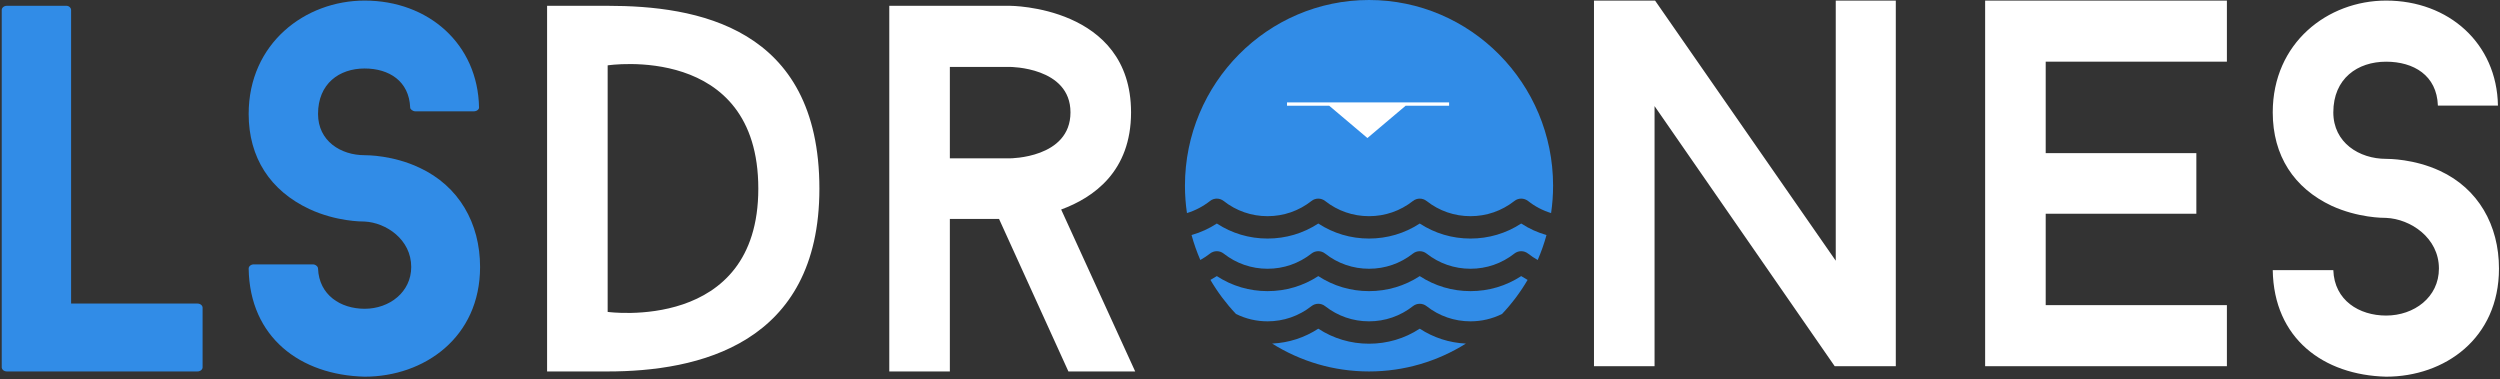 <?xml version="1.0" encoding="UTF-8"?>
<svg width="798px" height="121px" viewBox="0 0 798 121" version="1.1" xmlns="http://www.w3.org/2000/svg" xmlns:xlink="http://www.w3.org/1999/xlink">
    <rect x="0" y="0" width="798" height="121" fill="#333333" stroke="none"/>
    <!-- Generator: Sketch 47.1 (45422) - http://www.bohemiancoding.com/sketch -->
    <title>Logo_LSDRONES Copy</title>
    <desc>Created with Sketch.</desc>
    <defs></defs>
    <g id="Page-1" stroke="none" stroke-width="1" fill="none" fill-rule="evenodd">
        <g id="Logo_LSDRONES-Copy">
            <path d="M174.631,1.853 L193.965,1.853 C222.057,1.853 261.552,8.355 261.552,60.211 C261.552,110.065 222.718,118.568 193.965,118.568 L174.631,118.568 L174.631,1.853 Z M193.965,99.56 C193.965,99.56 242.052,106.23 242.052,60.211 C242.052,13.524 193.965,20.861 193.965,20.861 L193.965,99.56 Z M341.036,118.568 L318.893,69.881 L303.194,69.881 L303.194,118.568 L283.86,118.568 L283.86,1.853 L322.363,1.853 C322.363,1.853 361.031,1.853 361.031,35.867 C361.031,54.708 349.133,63.045 338.723,66.88 L362.353,118.568 L341.036,118.568 Z M303.194,21.361 L303.194,50.54 L322.363,50.54 C322.363,50.54 341.697,50.54 341.697,35.867 C341.697,21.361 322.363,21.361 322.363,21.361 L303.194,21.361 Z M605.14,0.185 L585.971,0.185 L585.971,83.22 L528.3,0.185 L508.8,0.185 L508.8,116.901 L528.134,116.901 L528.134,33.866 L585.641,116.901 L605.14,116.901 L605.14,0.185 Z M710.826,19.693 L710.826,0.185 L633.655,0.185 L633.655,116.901 L710.826,116.901 L710.826,97.393 L652.989,97.393 L652.989,68.214 L701.076,68.214 L701.076,48.872 L652.989,48.872 L652.989,19.693 L710.826,19.693 Z M761.649,120.236 C780.322,120.236 797.673,108.064 797.673,85.721 C797.673,71.882 791.063,60.211 778.835,54.541 C770.572,50.707 762.475,50.707 761.649,50.707 C753.056,50.707 744.794,45.538 744.794,35.867 C744.794,25.029 752.56,19.693 761.649,19.693 C770.407,19.693 777.843,24.029 778.174,33.699 L797.343,33.699 C797.012,13.858 781.644,0.185 761.649,0.185 C742.976,0.185 725.459,13.691 725.459,35.867 C725.459,49.706 732.235,60.044 744.298,65.713 C752.725,69.548 760.657,69.548 761.649,69.548 C769.416,69.881 778.504,75.884 778.504,85.721 C778.504,94.892 770.572,100.728 761.649,100.728 C753.056,100.728 745.124,95.892 744.794,86.221 L725.459,86.221 C725.79,108.064 741.654,119.736 761.649,120.236 Z" id="dr-neS" fill="#FFFFFF" fill-rule="nonzero"></path>
            <g id="LS" fill="#318CE7">
                <path d="M22.694,96.893 L22.694,3.187 C22.694,2.52 22.033,1.853 21.207,1.853 L2.203,1.853 C1.212,1.853 0.551,2.52 0.551,3.187 L0.551,117.235 C0.551,117.901 1.212,118.568 2.203,118.568 L63.015,118.568 C64.006,118.568 64.667,117.901 64.667,117.235 L64.667,98.227 C64.667,97.56 64.006,96.893 63.015,96.893 L22.694,96.893 Z M116.39,120.236 C135.394,120.236 153.24,107.731 153.24,85.221 C153.24,71.215 146.465,59.377 133.906,53.541 C125.479,49.539 117.216,49.539 116.39,49.539 C108.789,49.539 101.518,45.037 101.518,36.367 C101.518,26.696 108.293,21.861 116.39,21.861 C124.157,21.861 130.601,25.863 130.932,34.366 C130.932,34.867 131.758,35.533 132.584,35.533 L151.257,35.533 C152.249,35.533 152.91,34.867 152.91,34.366 C152.579,14.024 136.716,0.185 116.39,0.185 C97.386,0.185 79.374,13.858 79.374,36.367 C79.374,50.373 86.315,60.877 98.708,66.713 C107.301,70.715 115.399,70.715 116.39,70.715 C123.165,71.048 131.262,76.384 131.262,85.221 C131.262,93.224 124.322,98.56 116.39,98.56 C108.789,98.56 101.848,94.225 101.518,85.721 C101.518,85.054 100.691,84.387 99.865,84.387 L81.027,84.387 C80.035,84.387 79.374,85.054 79.374,85.721 C79.705,107.731 95.899,119.736 116.39,120.236 Z"></path>
            </g>
            <g id="Group-7" transform="translate(378.236, 0)" fill-rule="nonzero">
                <path d="M58.757,109.711 C52.931,109.711 47.383,108.06 42.562,104.913 C38.148,107.795 33.122,109.418 27.832,109.671 C36.82,115.307 47.416,118.568 58.755,118.568 C70.094,118.568 80.69,115.307 89.678,109.671 C84.389,109.418 79.364,107.796 74.948,104.915 C70.128,108.061 64.582,109.711 58.757,109.711 Z" id="Shape" fill="#318CE7"></path>
                <path d="M91.14,92.928 C85.315,92.928 79.77,91.278 74.948,88.133 C70.128,91.278 64.582,92.928 58.757,92.928 C52.93,92.928 47.383,91.277 42.562,88.131 C37.742,91.277 32.196,92.928 26.37,92.928 C20.544,92.928 14.996,91.277 10.175,88.131 C9.508,88.566 8.827,88.969 8.134,89.347 C10.438,93.281 13.176,96.927 16.286,100.212 C19.395,101.761 22.813,102.568 26.37,102.568 C31.502,102.568 36.349,100.891 40.386,97.718 C41.665,96.712 43.456,96.712 44.736,97.717 C48.775,100.891 53.623,102.568 58.756,102.568 C63.888,102.568 68.736,100.892 72.774,97.72 C74.052,96.715 75.844,96.715 77.122,97.72 C81.16,100.892 86.008,102.568 91.14,102.568 C94.697,102.568 98.117,101.761 101.225,100.21 C104.335,96.926 107.072,93.281 109.375,89.348 C108.682,88.97 108,88.566 107.333,88.13 C102.513,91.277 96.966,92.928 91.14,92.928 Z" id="Shape" fill="#318CE7"></path>
                <path d="M91.14,76.145 C85.315,76.145 79.77,74.496 74.948,71.35 C70.128,74.496 64.582,76.145 58.757,76.145 C52.93,76.145 47.383,74.495 42.562,71.348 C37.742,74.495 32.196,76.145 26.37,76.145 C20.544,76.145 14.996,74.495 10.175,71.348 C7.662,72.989 4.95,74.218 2.106,75.024 C2.854,77.762 3.793,80.421 4.906,82.986 C5.98,82.393 7.014,81.709 7.999,80.935 C9.278,79.93 11.07,79.93 12.349,80.935 C16.388,84.108 21.236,85.785 26.37,85.785 C31.503,85.785 36.349,84.108 40.386,80.935 C41.665,79.93 43.456,79.93 44.736,80.935 C48.775,84.108 53.623,85.785 58.757,85.785 C63.889,85.785 68.736,84.109 72.774,80.937 C74.053,79.933 75.844,79.933 77.122,80.937 C81.161,84.109 86.008,85.785 91.14,85.785 C96.273,85.785 101.12,84.108 105.156,80.935 C106.435,79.93 108.227,79.93 109.506,80.935 C110.493,81.71 111.528,82.394 112.603,82.988 C113.717,80.422 114.656,77.763 115.404,75.024 C112.559,74.219 109.846,72.989 107.332,71.348 C102.513,74.495 96.966,76.145 91.14,76.145 Z" id="Shape" fill="#318CE7"></path>
                <path d="M58.755,0 C26.357,0 0,26.595 0,59.284 C0,62.25 0.22,65.164 0.639,68.014 C3.281,67.205 5.765,65.909 7.999,64.153 C9.278,63.147 11.07,63.148 12.349,64.152 C16.388,67.325 21.236,69.003 26.37,69.003 C31.503,69.003 36.349,67.326 40.386,64.153 C41.665,63.147 43.457,63.147 44.736,64.152 C48.775,67.325 53.624,69.003 58.757,69.003 C63.889,69.003 68.736,67.326 72.775,64.155 C74.053,63.15 75.844,63.15 77.122,64.155 C81.161,67.326 86.008,69.003 91.14,69.003 C96.273,69.003 101.12,67.326 105.157,64.153 C106.435,63.147 108.227,63.147 109.506,64.152 C111.743,65.909 114.228,67.205 116.872,68.014 C117.29,65.164 117.51,62.25 117.51,59.284 C117.51,26.595 91.153,0 58.755,0 Z" id="Shape" fill="#318CE7"></path>
                <g id="Group-4" transform="translate(32.315, 32.606)" fill="#FFFFFF">
                    <polygon id="Combined-Shape" points="38.121 1.15 51.478 1.15 52.004 1.15 52.004 0.088 51.478 0.088 0.788 0.088 0.262 0.088 0.262 1.15 0.788 1.15 13.738 1.15 25.929 11.453"></polygon>
                </g>
            </g>
        </g>
    </g>
</svg>